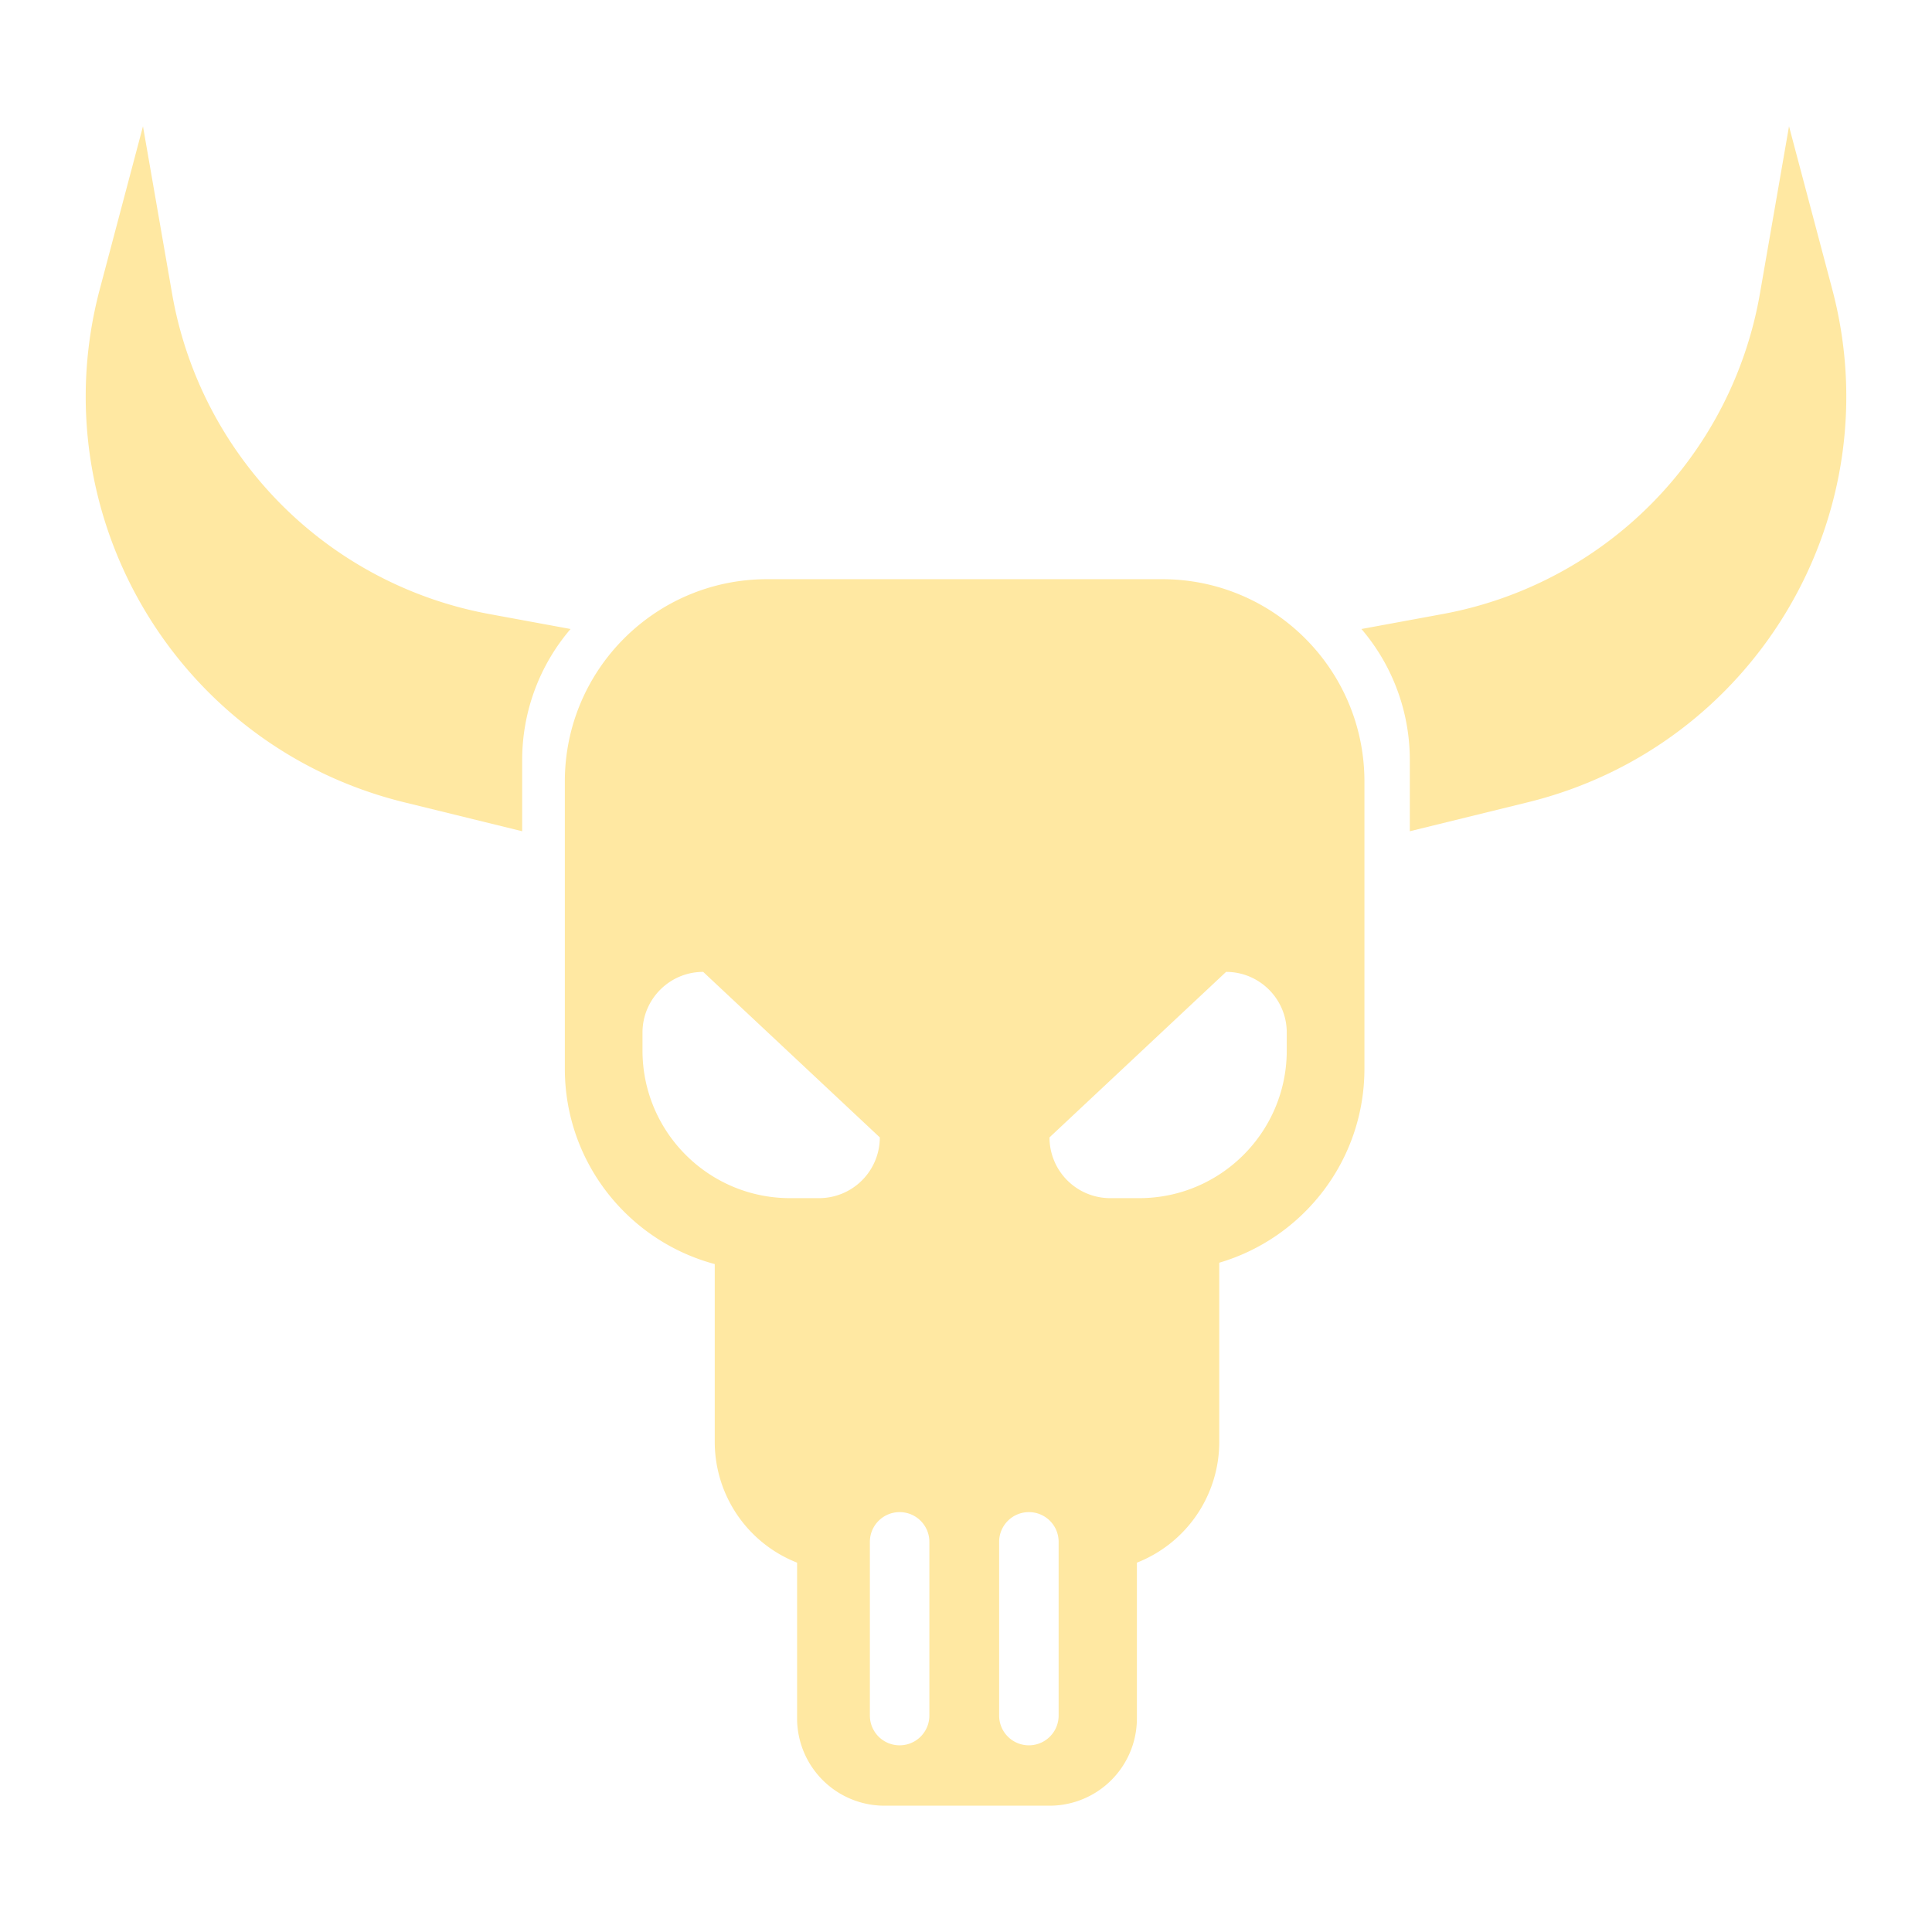 <svg xmlns="http://www.w3.org/2000/svg" width="128" height="128"><g fill="#ffe8a2"><path d="M118.527 8.368l-1.928 11.087A26.136 26.136 0 0 1 95.59 40.68l-5.391.993a13.344 13.344 0 0 1 3.205 8.69v4.709l7.825-1.921c15.045-3.697 24.132-19.018 20.16-33.993zM50.824 38.373c-7.402 0-13.402 6-13.402 13.403v19.027c0 6.202 4.212 11.416 9.932 12.945V95.53a8.596 8.596 0 0 0 5.455 8v10.314a5.79 5.79 0 0 0 5.789 5.788h10.94a5.786 5.786 0 0 0 5.785-5.788V103.53a8.597 8.597 0 0 0 5.456-8.001V83.658c5.558-1.633 9.618-6.77 9.618-12.858V51.776c0-7.402-5.997-13.403-13.399-13.403zM46.588 64.39L58.29 75.356a4.027 4.027 0 0 1-4.024 4.025h-1.918c-5.4 0-9.781-4.38-9.781-9.782v-1.187c0-2.221 1.8-4.022 4.021-4.022zm34.643 0c2.22 0 4.02 1.8 4.02 4.022v1.187c0 5.402-4.38 9.782-9.78 9.782h-1.918a4.024 4.024 0 0 1-4.021-4.025zm-21.628 35.792c1.089 0 1.97.88 1.97 1.969v11.51a1.97 1.97 0 1 1-3.942 0v-11.51a1.97 1.97 0 0 1 1.972-1.969zm8.565 0c1.088 0 1.969.88 1.969 1.969v11.51a1.97 1.97 0 1 1-3.942 0v-11.51a1.97 1.97 0 0 1 1.973-1.969zM9.473 8.368l1.928 11.087A26.136 26.136 0 0 0 32.41 40.68l5.391.993a13.344 13.344 0 0 0-3.205 8.69v4.709l-7.825-1.921C11.727 49.453 2.64 34.132 6.612 19.157z"/></g></svg>